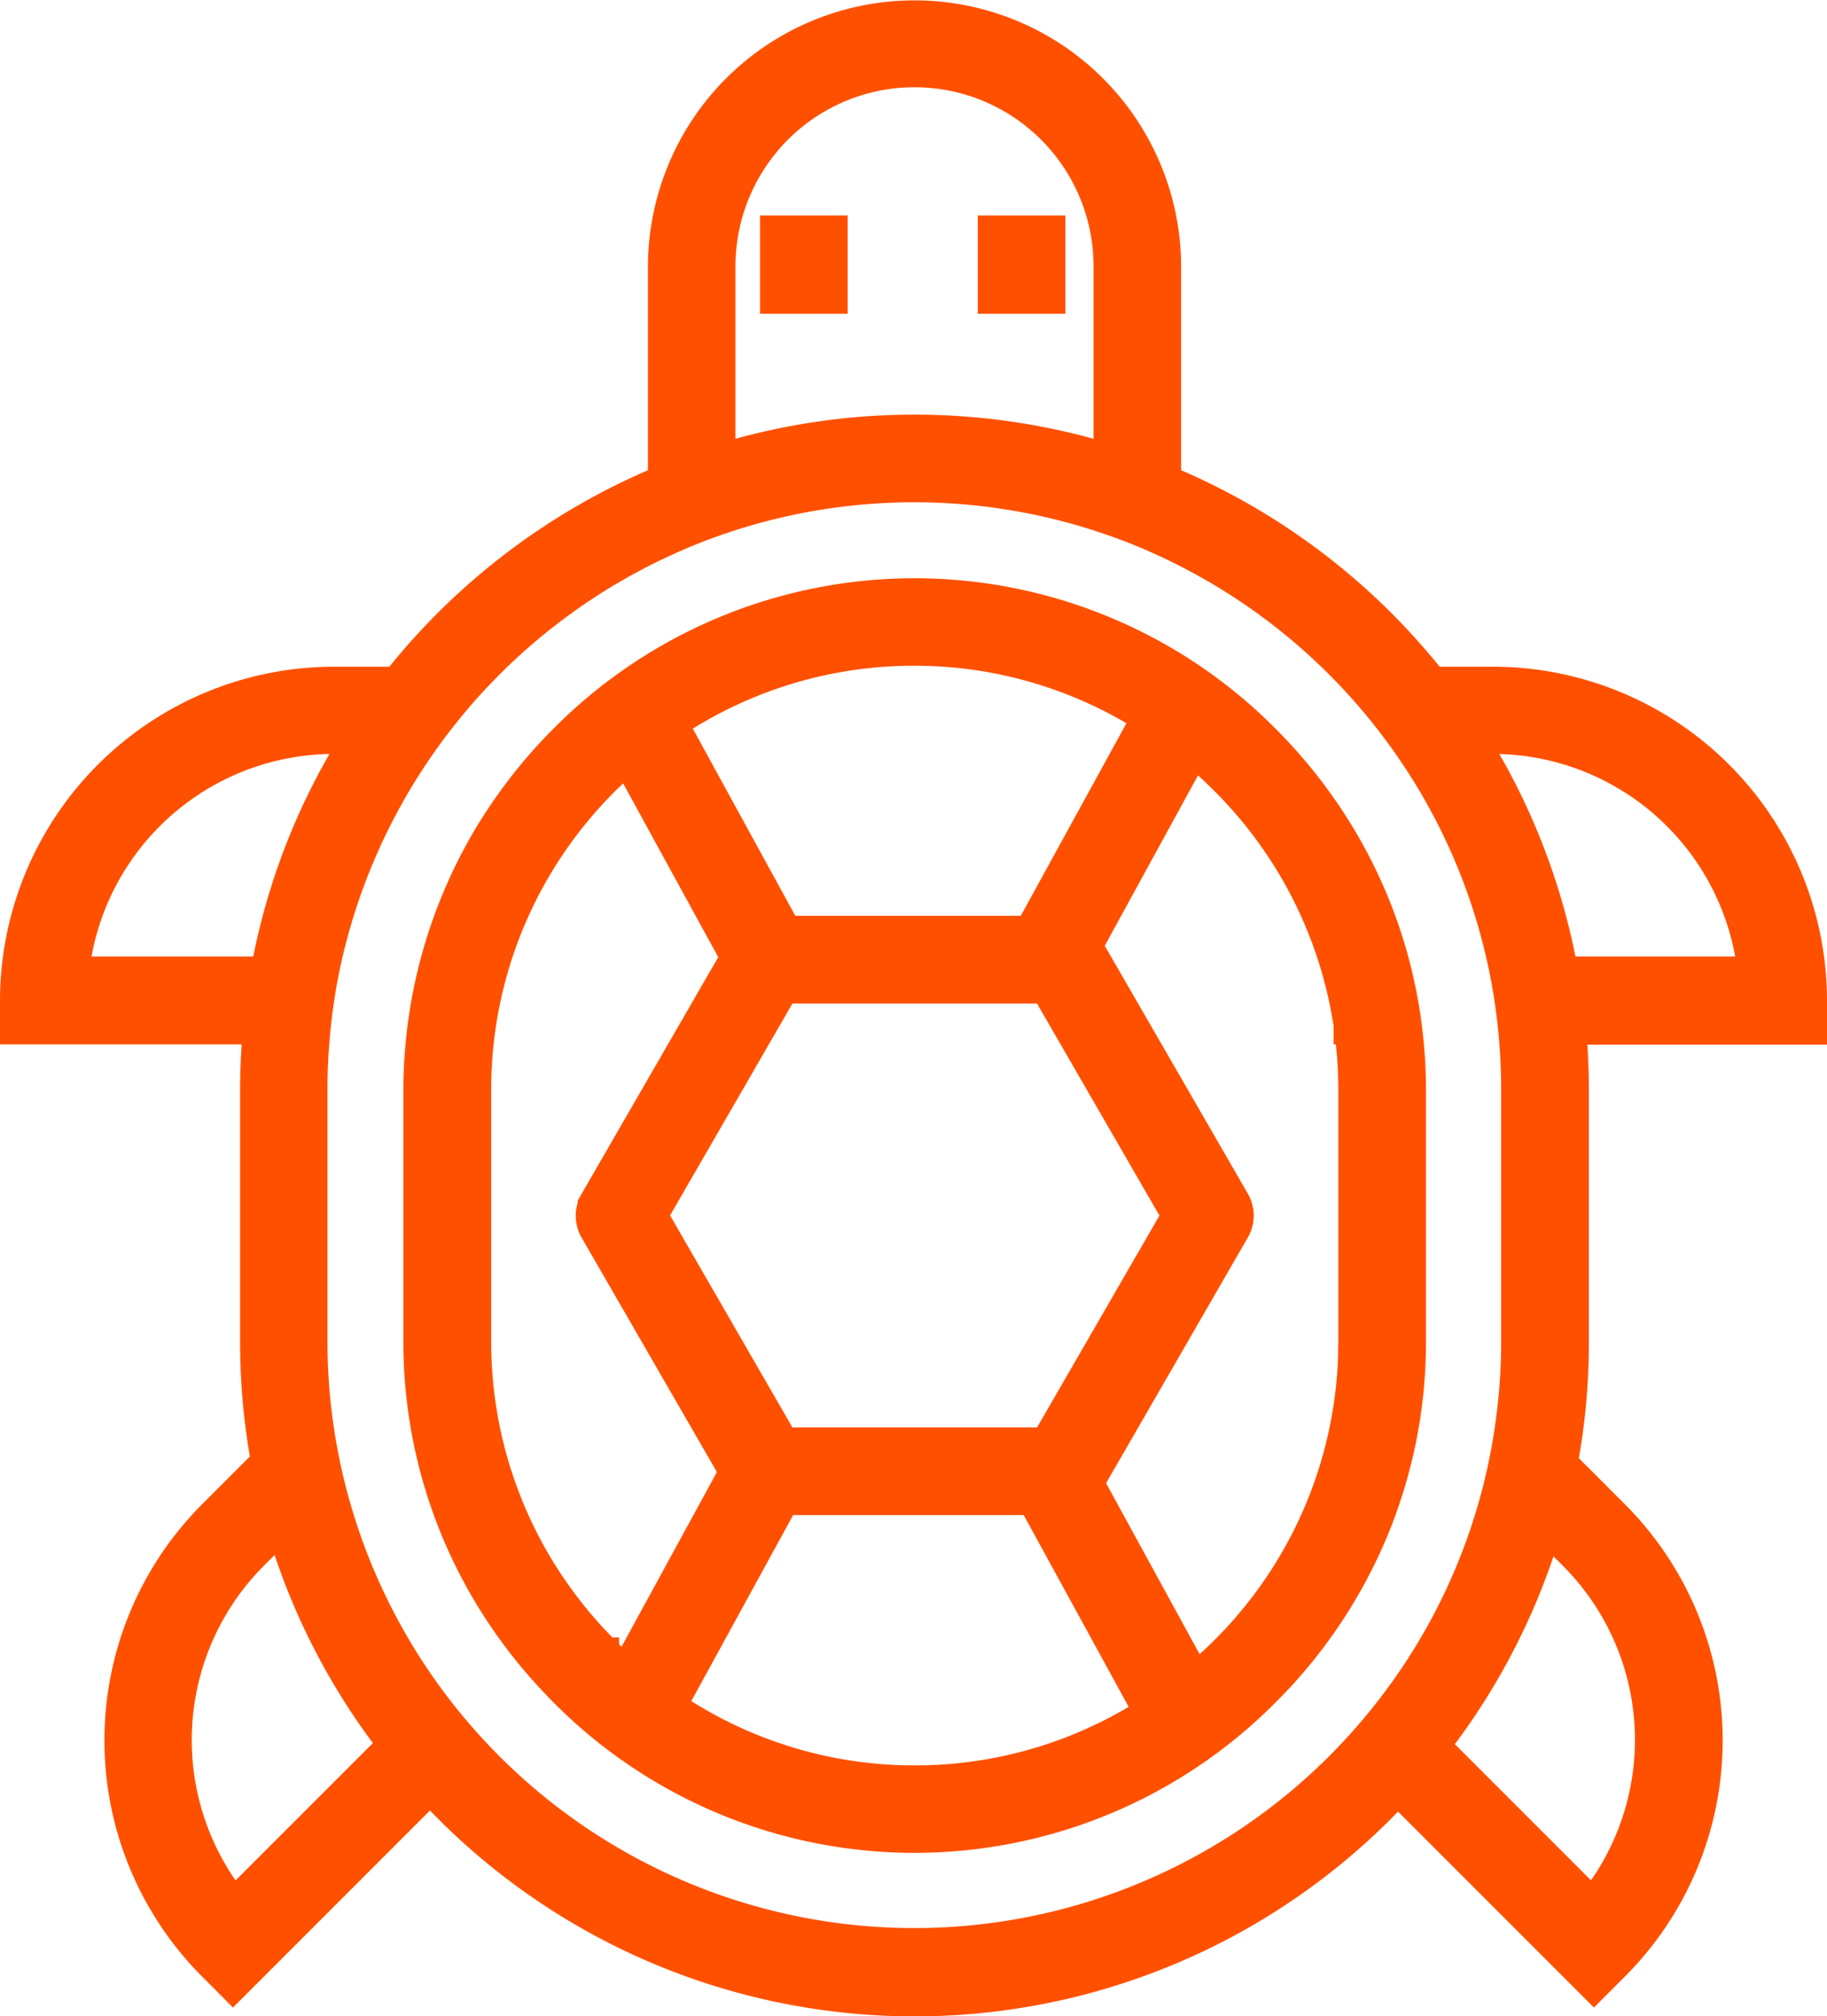 <svg xmlns="http://www.w3.org/2000/svg" width="24.638" height="27.184" viewBox="0 0 24.638 27.184">
  <defs>
    <style>
      .cls-1 {
        fill: #ff5000;
        stroke: #ff5000;
        stroke-width: 0.3px;
      }
    </style>
  </defs>
  <g id="Group_1692" data-name="Group 1692" transform="translate(0.15 0.15)">
    <g id="Group_1365" data-name="Group 1365">
      <path id="Path_22" data-name="Path 22" class="cls-1" d="M5248.366,1337.645a4.357,4.357,0,0,0-4.352-4.352h-.794a8.986,8.986,0,0,0-3.564-2.7v-2.839a3.445,3.445,0,1,0-6.89,0v2.839a8.994,8.994,0,0,0-3.565,2.7h-.821a4.357,4.357,0,0,0-4.352,4.352v.44h3.271c-.021.25-.033.5-.033.757v3.4a8.907,8.907,0,0,0,.143,1.6l-.7.7a4.356,4.356,0,0,0,0,6.154l.311.312,2.659-2.659a8.93,8.93,0,0,0,13.05.015l2.644,2.644.312-.312a4.353,4.353,0,0,0,0-6.154l-.677-.677a8.89,8.89,0,0,0,.147-1.619v-3.4c0-.255-.011-.508-.032-.757h3.243Zm-14.72-9.9a2.564,2.564,0,1,1,5.129,0v2.524a8.956,8.956,0,0,0-5.129,0Zm-8.709,9.455a3.476,3.476,0,0,1,3.443-3.031h.205a8.88,8.88,0,0,0-1.168,3.031Zm2.1,12.537a3.477,3.477,0,0,1,.292-4.578l.32-.32a8.922,8.922,0,0,0,1.456,2.83Zm15.634-2.68a8.123,8.123,0,0,1-.567.678,8.063,8.063,0,0,1-13.96-5.495v-3.4c0-.255.013-.508.036-.757a8.136,8.136,0,0,1,.131-.881,8.1,8.1,0,0,1,4.452-5.651,7.658,7.658,0,0,1,.88-.356,8.056,8.056,0,0,1,5.129,0,7.708,7.708,0,0,1,.881.356,8.108,8.108,0,0,1,3.233,2.775,8.008,8.008,0,0,1,1.218,2.876,7.9,7.9,0,0,1,.132.881c.023.249.036.5.036.757v3.4a8.133,8.133,0,0,1-.054.924,8.011,8.011,0,0,1-1.547,3.893Zm2.388-1.9a3.471,3.471,0,0,1,.292,4.578l-2.052-2.052a8.94,8.94,0,0,0,1.461-2.825ZM5245,1337.2a8.9,8.9,0,0,0-1.167-3.031h.177a3.476,3.476,0,0,1,3.443,3.031Z" transform="translate(-5224.028 -1324.304)"/>
      <path id="Path_23" data-name="Path 23" class="cls-1" d="M5242.009,1335.411a6.851,6.851,0,0,0-1.038-1.329,6.709,6.709,0,0,0-9.521,0,6.854,6.854,0,0,0-1.065,1.378,6.757,6.757,0,0,0-.917,3.382v3.4a6.671,6.671,0,0,0,.639,2.858,6.755,6.755,0,0,0,1.134,1.683c.068.074.138.148.209.22a6.708,6.708,0,0,0,9.521,0c.068-.067.132-.136.2-.206a6.787,6.787,0,0,0,1.17-1.747,6.667,6.667,0,0,0,.617-2.808v-3.4a6.833,6.833,0,0,0-.044-.757A6.658,6.658,0,0,0,5242.009,1335.411Zm-5.8-2.431a5.789,5.789,0,0,1,3.06.871l-1.536,2.8h-3.219l-1.492-2.724A5.8,5.8,0,0,1,5236.211,1332.98Zm1.9,4.831,1.578,2.732-1.56,2.7-.177.306h-3.473l-.264-.458-1.472-2.55,1.49-2.58.246-.427h3.473Zm-6.033,8.571a5.818,5.818,0,0,1-1.724-4.138v-3.4a5.818,5.818,0,0,1,1.724-4.138c.08-.079.162-.156.245-.23l1.415,2.585-1.885,3.264a.442.442,0,0,0,0,.44l1.867,3.234-1.42,2.6C5232.219,1346.524,5232.145,1346.454,5232.073,1346.382Zm4.138,1.724a5.791,5.791,0,0,1-3.212-.967l1.483-2.708h3.287l1.527,2.789A5.794,5.794,0,0,1,5236.211,1348.106Zm5.862-5.862a5.82,5.82,0,0,1-1.724,4.138c-.109.109-.222.211-.338.311l-1.392-2.544,1.954-3.386a.44.44,0,0,0,0-.44l-1.972-3.416,1.387-2.533c.124.1.245.214.361.33a5.839,5.839,0,0,1,1.66,3.271v.11h.013a5.73,5.73,0,0,1,.051.757v3.4Z" transform="translate(-5224.028 -1324.304)"/>
    </g>
    <rect id="Rectangle_16" data-name="Rectangle 16" class="cls-1" width="0.881" height="1.025" transform="translate(13.186 2.905)"/>
    <rect id="Rectangle_17" data-name="Rectangle 17" class="cls-1" width="0.881" height="1.025" transform="translate(10.25 2.905)"/>
  </g>
</svg>
